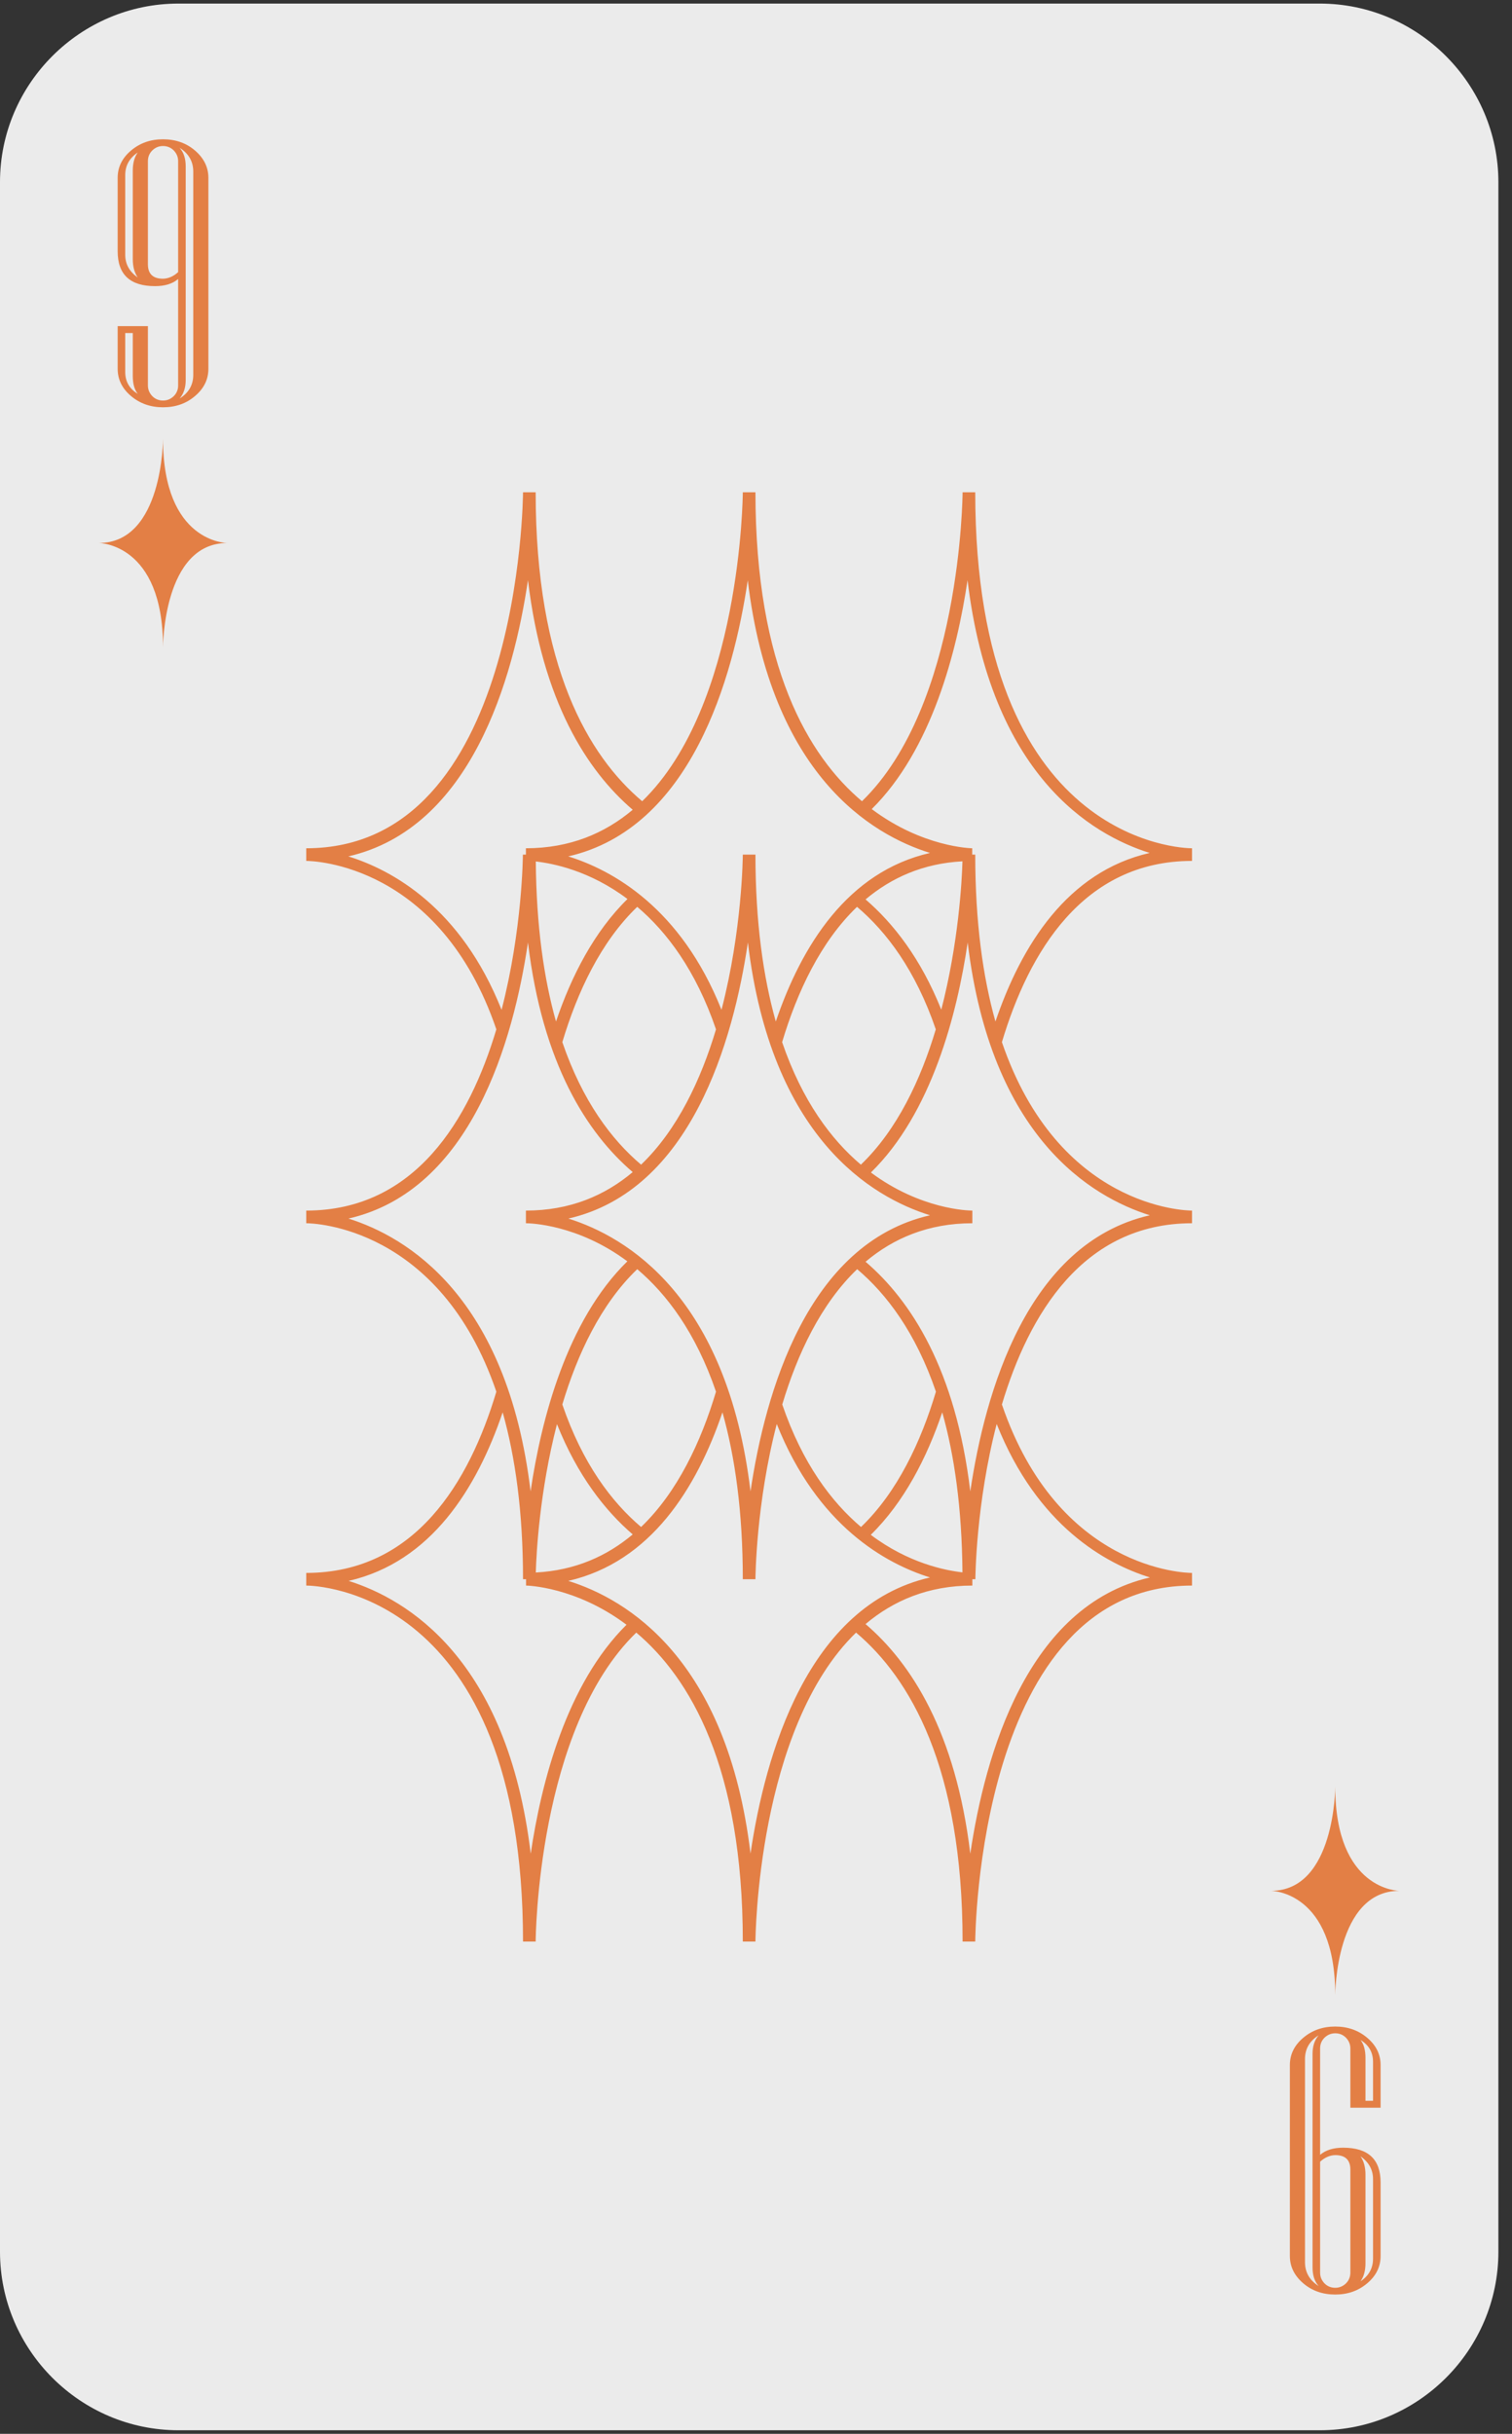 <?xml version="1.0" encoding="UTF-8"?>
<svg width="110px" height="177px" viewBox="0 0 110 177" version="1.1" xmlns="http://www.w3.org/2000/svg" xmlns:xlink="http://www.w3.org/1999/xlink">
    <rect x="0" y="0" width="110" height="177" fill="#333333" stroke="none"/>
    <!-- Generator: Sketch 55.1 (78136) - https://sketchapp.com -->
    <title>card-35copy</title>
    <desc>Created with Sketch.</desc>
    <g id="Page-1" stroke="none" stroke-width="1" fill="none" fill-rule="evenodd">
        <g id="card-35copy" fill-rule="nonzero">
            <path d="M96.02,0.26 L12.98,0.26 C5.84,0.26 0,6.1 0,13.24 L0,163.76 C0,170.9 5.84,176.74 12.98,176.74 L96.03,176.74 C103.17,176.74 109.01,170.9 109.01,163.76 L109.01,13.24 C109,6.1 103.16,0.26 96.02,0.26 Z" id="路徑" fill="#EBEBEB"></path>
            <path d="M15.16,26.82 C15.16,27.59 14.84,28.25 14.19,28.8 C13.55,29.35 12.77,29.62 11.86,29.62 C10.96,29.62 10.18,29.35 9.53,28.8 C8.88,28.25 8.56,27.59 8.56,26.82 L8.56,23.72 L10.76,23.72 L10.76,28.03 C10.76,28.33 10.87,28.59 11.08,28.81 C11.29,29.02 11.55,29.13 11.86,29.13 C12.17,29.13 12.42,29.02 12.64,28.81 C12.85,28.6 12.96,28.34 12.96,28.03 L12.96,20.29 C12.55,20.64 11.99,20.81 11.28,20.81 C9.47,20.81 8.56,19.97 8.56,18.28 L8.56,12.93 C8.56,12.16 8.88,11.5 9.53,10.95 C10.18,10.4 10.95,10.13 11.86,10.13 C12.77,10.13 13.55,10.4 14.19,10.95 C14.83,11.5 15.16,12.16 15.16,12.93 L15.16,26.82 L15.16,26.82 Z M10.02,20.18 C9.78,19.83 9.66,19.39 9.66,18.85 L9.66,12.4 C9.66,11.87 9.78,11.43 10.02,11.09 C9.41,11.5 9.11,12.05 9.11,12.74 L9.11,18.53 C9.11,19.21 9.42,19.76 10.02,20.18 Z M10.02,28.64 C9.78,28.34 9.66,27.9 9.66,27.34 L9.66,24.22 L9.11,24.22 L9.11,27.05 C9.11,27.75 9.42,28.28 10.02,28.64 Z M12.96,19.79 L12.96,11.72 C12.96,11.42 12.85,11.16 12.64,10.94 C12.43,10.73 12.17,10.62 11.86,10.62 C11.55,10.62 11.3,10.73 11.08,10.94 C10.87,11.15 10.76,11.41 10.76,11.72 L10.76,19.22 C10.76,19.92 11.13,20.27 11.86,20.27 C12.25,20.26 12.62,20.1 12.96,19.79 Z M14.06,27.26 L14.06,12.48 C14.06,11.75 13.73,11.17 13.07,10.75 C13.37,11.09 13.51,11.54 13.51,12.1 L13.51,27.64 C13.51,28.19 13.36,28.64 13.07,28.98 C13.73,28.57 14.06,27.99 14.06,27.26 Z" id="形狀" fill="#E37F45"></path>
            <path d="M93.84,150.18 C93.84,149.41 94.16,148.75 94.81,148.2 C95.46,147.65 96.23,147.38 97.14,147.38 C98.04,147.38 98.82,147.65 99.47,148.2 C100.12,148.75 100.44,149.41 100.44,150.18 L100.44,153.28 L98.24,153.28 L98.24,148.97 C98.24,148.67 98.13,148.41 97.92,148.19 C97.71,147.98 97.45,147.87 97.14,147.87 C96.84,147.87 96.58,147.98 96.36,148.19 C96.15,148.4 96.04,148.66 96.04,148.97 L96.04,156.71 C96.45,156.36 97.01,156.19 97.72,156.19 C99.53,156.19 100.44,157.03 100.44,158.72 L100.44,164.07 C100.44,164.84 100.12,165.5 99.47,166.05 C98.82,166.6 98.05,166.87 97.14,166.87 C96.23,166.87 95.45,166.6 94.81,166.05 C94.17,165.5 93.84,164.84 93.84,164.07 L93.84,150.18 L93.84,150.18 Z M94.94,149.74 L94.94,164.52 C94.94,165.25 95.27,165.83 95.93,166.25 C95.63,165.91 95.49,165.46 95.49,164.9 L95.49,149.36 C95.49,148.81 95.64,148.36 95.93,148.02 C95.27,148.43 94.94,149.01 94.94,149.74 Z M96.04,157.21 L96.04,165.28 C96.04,165.58 96.15,165.84 96.36,166.06 C96.57,166.27 96.83,166.38 97.14,166.38 C97.44,166.38 97.7,166.27 97.92,166.06 C98.13,165.85 98.24,165.59 98.24,165.28 L98.24,157.78 C98.24,157.08 97.87,156.73 97.14,156.73 C96.75,156.74 96.38,156.9 96.04,157.21 Z M98.98,148.36 C99.22,148.66 99.34,149.1 99.34,149.66 L99.34,152.78 L99.89,152.78 L99.89,149.95 C99.89,149.25 99.58,148.72 98.98,148.36 Z M98.98,156.82 C99.22,157.17 99.34,157.61 99.34,158.15 L99.34,164.6 C99.34,165.13 99.22,165.57 98.98,165.91 C99.59,165.5 99.89,164.95 99.89,164.26 L99.89,158.47 C99.89,157.79 99.58,157.24 98.98,156.82 Z" id="形狀" fill="#E37F45"></path>
            <path d="M11.86,31.91 C11.86,31.91 11.86,39.49 7.19,39.49 C7.19,39.49 11.86,39.49 11.86,47.07 C11.86,47.07 11.86,39.49 16.53,39.49 C16.53,39.49 11.86,39.49 11.86,31.91 Z" id="路徑" fill="#E37F45"></path>
            <path d="M97.14,145.09 C97.14,145.09 97.14,137.51 101.81,137.51 C101.81,137.51 97.14,137.51 97.14,129.93 C97.14,129.93 97.14,137.51 92.47,137.51 C92.47,137.51 97.14,137.51 97.14,145.09 Z" id="路徑" fill="#E37F45"></path>
            <path d="M86.72,62.61 L86.72,61.69 C86.08,61.69 70.95,61.35 70.95,35.8 L70.49,35.8 L70.49,35.8 L70.03,35.8 C70.03,36 69.91,51.29 62.71,58.27 C58.81,54.98 54.96,48.51 54.96,35.8 L54.5,35.8 L54.5,35.8 L54.04,35.8 C54.04,36 53.92,51.29 46.72,58.27 C42.82,54.98 38.97,48.51 38.97,35.8 L38.51,35.8 L38.51,35.8 L38.05,35.8 C38.05,36.06 37.87,61.69 22.28,61.69 L22.28,62.61 C22.78,62.61 32,62.83 36.11,74.86 C34.15,81.41 30.21,88.04 22.28,88.04 L22.28,88.96 C22.78,88.96 32,89.18 36.11,101.21 C34.15,107.76 30.21,114.39 22.28,114.39 L22.28,115.31 C22.92,115.31 38.05,115.65 38.05,141.2 L38.51,141.2 L38.51,141.2 L38.97,141.2 C38.97,141 39.09,125.71 46.29,118.73 C50.19,122.02 54.04,128.49 54.04,141.2 L54.5,141.2 L54.5,141.2 L54.96,141.2 C54.96,141 55.08,125.71 62.28,118.73 C66.18,122.02 70.03,128.49 70.03,141.2 L70.49,141.2 L70.49,141.2 L70.95,141.2 C70.95,140.94 71.13,115.31 86.72,115.31 L86.72,114.39 C86.22,114.39 77,114.17 72.89,102.14 C74.85,95.59 78.79,88.96 86.72,88.96 L86.72,88.04 C86.22,88.04 77,87.82 72.89,75.79 C74.85,69.24 78.79,62.61 86.72,62.61 Z M70.59,108.46 C69.53,99.62 66.29,94.6 62.97,91.76 C65,90.05 67.54,88.96 70.74,88.96 L70.74,88.04 C70.44,88.04 66.97,87.96 63.36,85.27 C67.77,80.96 69.63,73.77 70.4,68.54 C72.1,82.72 79.41,87.05 83.65,88.38 C74.72,90.42 71.65,101.3 70.59,108.46 Z M70.59,134.81 C69.53,125.97 66.29,120.95 62.97,118.11 C65,116.4 67.54,115.31 70.74,115.31 L70.74,114.85 L70.96,114.85 C70.96,114.73 71,109.37 72.51,103.56 C75.47,110.99 80.45,113.72 83.66,114.72 C74.72,116.77 71.65,127.64 70.59,134.81 Z M36.57,102.71 C37.48,105.94 38.05,109.92 38.05,114.85 L38.27,114.85 L38.27,115.31 C38.34,115.31 41.88,115.38 45.58,118.16 C41.22,122.47 39.38,129.61 38.61,134.81 C36.91,120.63 29.6,116.3 25.36,114.97 C31.35,113.6 34.69,108.25 36.57,102.71 Z M38.41,68.54 C39.47,77.38 42.71,82.4 46.03,85.24 C44,86.95 41.46,88.04 38.26,88.04 L38.26,88.96 C38.56,88.96 42.03,89.04 45.64,91.73 C41.23,96.04 39.37,103.23 38.6,108.46 C36.9,94.28 29.59,89.95 25.35,88.62 C34.28,86.58 37.35,75.7 38.41,68.54 Z M38.41,42.19 C39.47,51.03 42.71,56.05 46.03,58.89 C44,60.6 41.46,61.69 38.26,61.69 L38.26,62.15 L38.04,62.15 C38.04,62.27 38,67.63 36.49,73.44 C33.53,66.01 28.55,63.28 25.34,62.28 C34.28,60.23 37.35,49.36 38.41,42.19 Z M67.66,88.38 C58.74,90.42 55.66,101.3 54.6,108.46 C52.9,94.28 45.59,89.95 41.35,88.62 C50.27,86.58 53.35,75.7 54.41,68.54 C56.1,82.72 63.41,87.06 67.66,88.38 Z M68.09,101.21 C67,104.85 65.29,108.51 62.64,111.05 C60.5,109.24 58.38,106.44 56.91,102.14 C58,98.5 59.71,94.84 62.36,92.3 C64.5,94.11 66.62,96.91 68.09,101.21 Z M68.55,102.71 C69.43,105.83 69.98,109.65 70.02,114.35 C68.78,114.21 66.1,113.69 63.35,111.62 C65.77,109.25 67.43,106.02 68.55,102.71 Z M46.03,111.59 C44.15,113.17 41.84,114.21 38.98,114.36 C39.02,112.91 39.27,108.4 40.52,103.57 C42.01,107.3 44.01,109.85 46.03,111.59 Z M40.91,102.14 C42,98.5 43.71,94.84 46.36,92.3 C48.5,94.11 50.62,96.91 52.09,101.21 C51,104.85 49.29,108.51 46.64,111.05 C44.5,109.24 42.38,106.44 40.91,102.14 Z M40.91,75.79 C42,72.15 43.71,68.49 46.36,65.95 C48.5,67.76 50.62,70.56 52.09,74.86 C51,78.5 49.29,82.16 46.64,84.7 C44.5,82.89 42.38,80.09 40.91,75.79 Z M40.45,74.29 C39.57,71.17 39.02,67.35 38.98,62.65 C40.22,62.79 42.9,63.31 45.65,65.38 C43.23,67.75 41.57,70.98 40.45,74.29 Z M56.9,75.79 C57.99,72.15 59.7,68.49 62.35,65.95 C64.49,67.76 66.61,70.56 68.08,74.86 C66.99,78.5 65.28,82.16 62.63,84.7 C60.49,82.89 58.37,80.09 56.9,75.79 Z M62.97,65.41 C64.85,63.83 67.16,62.79 70.02,62.64 C69.98,64.09 69.73,68.6 68.48,73.43 C66.99,69.7 64.99,67.15 62.97,65.41 Z M67.66,62.03 C61.67,63.4 58.32,68.76 56.44,74.29 C55.53,71.06 54.96,67.08 54.96,62.15 L54.04,62.15 C54.04,62.27 54,67.63 52.49,73.44 C49.53,66.01 44.55,63.28 41.34,62.28 C50.26,60.24 53.34,49.36 54.4,42.2 C56.1,56.37 63.41,60.71 67.66,62.03 Z M41.34,114.97 C47.33,113.6 50.68,108.24 52.56,102.71 C53.47,105.94 54.04,109.92 54.04,114.85 L54.96,114.85 C54.96,114.73 55,109.37 56.51,103.56 C59.47,110.99 64.45,113.72 67.66,114.72 C58.74,116.76 55.66,127.64 54.6,134.8 C52.9,120.63 45.59,116.29 41.34,114.97 Z M70.95,62.15 L70.73,62.15 L70.73,61.69 C70.66,61.69 67.12,61.62 63.42,58.84 C67.78,54.53 69.62,47.39 70.39,42.19 C72.09,56.37 79.4,60.7 83.64,62.03 C77.65,63.4 74.3,68.76 72.42,74.29 C71.51,71.06 70.95,67.08 70.95,62.15 Z" id="形狀" fill="#E37F45"></path>
        </g>
    </g>
</svg>